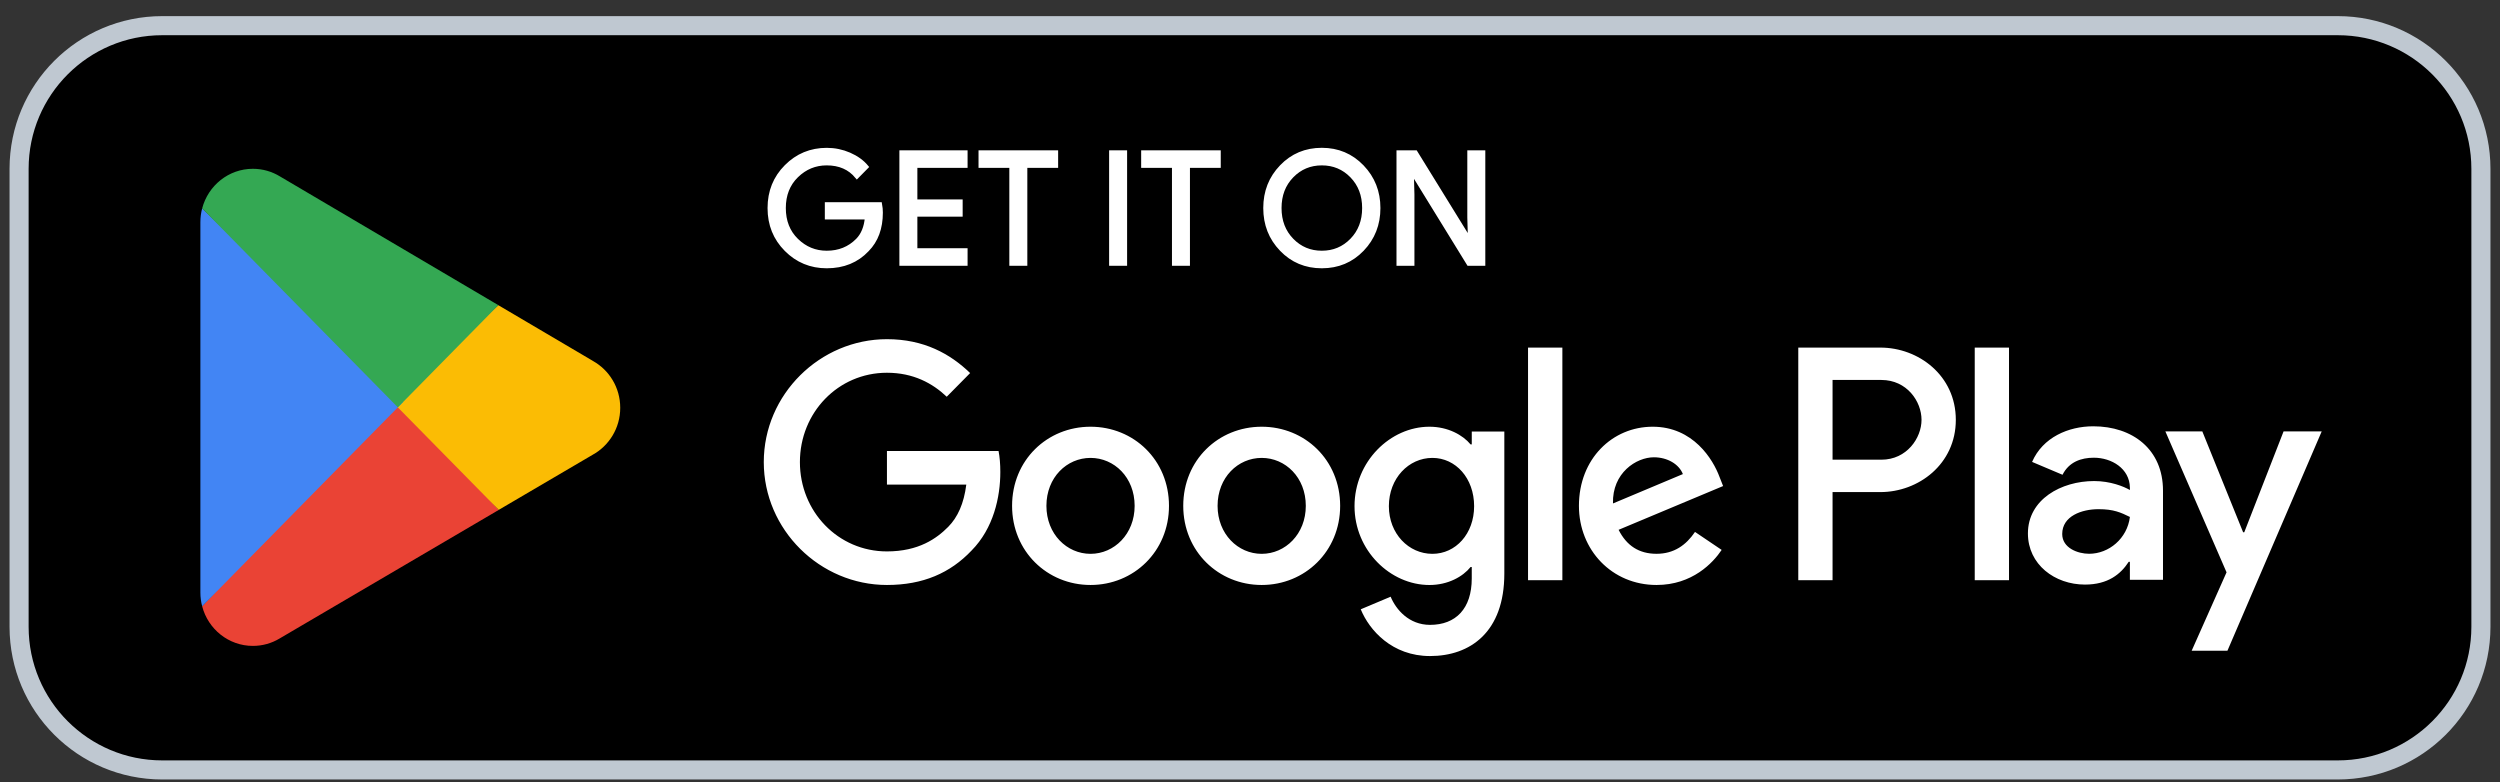 <svg width="131" height="41" viewBox="0 0 131 41" fill="none" xmlns="http://www.w3.org/2000/svg">
<rect x="0" y="0" width="131" height="41" fill="#333333" stroke="none"/>
<path d="M1 8.845C1 4.703 4.358 1.345 8.5 1.345H122.5C126.642 1.345 130 4.703 130 8.845V32.845C130 36.987 126.642 40.345 122.5 40.345H8.5C4.358 40.345 1 36.987 1 32.845V8.845Z" fill="black"/>
<path d="M1 8.845C1 4.703 4.358 1.345 8.5 1.345H122.5C126.642 1.345 130 4.703 130 8.845V32.845C130 36.987 126.642 40.345 122.5 40.345H8.5C4.358 40.345 1 36.987 1 32.845V8.845Z" stroke="#BFC8D1"/>
<path d="M66.112 22.36C63.848 22.36 62.002 24.104 62.002 26.506C62.002 28.894 63.848 30.653 66.112 30.653C68.378 30.653 70.224 28.894 70.224 26.506C70.223 24.104 68.377 22.36 66.112 22.36ZM66.112 29.021C64.871 29.021 63.801 27.984 63.801 26.507C63.801 25.014 64.872 23.994 66.112 23.994C67.354 23.994 68.424 25.014 68.424 26.507C68.424 27.983 67.354 29.021 66.112 29.021ZM57.144 22.36C54.879 22.36 53.033 24.104 53.033 26.506C53.033 28.894 54.879 30.653 57.144 30.653C59.409 30.653 61.255 28.894 61.255 26.506C61.255 24.104 59.409 22.36 57.144 22.36ZM57.144 29.021C55.902 29.021 54.832 27.984 54.832 26.507C54.832 25.014 55.903 23.994 57.144 23.994C58.385 23.994 59.455 25.014 59.455 26.507C59.456 27.983 58.385 29.021 57.144 29.021ZM46.476 23.633V25.392H50.634C50.51 26.381 50.184 27.104 49.687 27.606C49.083 28.218 48.136 28.894 46.476 28.894C43.916 28.894 41.915 26.805 41.915 24.213C41.915 21.621 43.916 19.532 46.476 19.532C47.857 19.532 48.865 20.082 49.609 20.789L50.835 19.548C49.795 18.542 48.415 17.773 46.476 17.773C42.97 17.773 40.022 20.663 40.022 24.213C40.022 27.763 42.97 30.653 46.476 30.653C48.368 30.653 49.796 30.024 50.912 28.846C52.06 27.684 52.417 26.05 52.417 24.731C52.417 24.323 52.386 23.946 52.324 23.632H46.476V23.633ZM90.106 24.999C89.765 24.073 88.725 22.36 86.6 22.36C84.49 22.36 82.736 24.04 82.736 26.506C82.736 28.831 84.474 30.653 86.801 30.653C88.678 30.653 89.764 29.491 90.215 28.815L88.818 27.872C88.353 28.563 87.717 29.019 86.801 29.019C85.886 29.019 85.234 28.595 84.815 27.762L90.291 25.469L90.106 24.999ZM84.52 26.381C84.474 24.778 85.746 23.962 86.662 23.962C87.376 23.962 87.98 24.324 88.183 24.842L84.52 26.381ZM80.069 30.402H81.868V18.214H80.069V30.402ZM77.12 23.287H77.058C76.655 22.799 75.879 22.36 74.902 22.36C72.854 22.36 70.977 24.182 70.977 26.523C70.977 28.847 72.854 30.654 74.902 30.654C75.88 30.654 76.655 30.214 77.058 29.712H77.12V30.309C77.12 31.895 76.282 32.743 74.933 32.743C73.832 32.743 73.149 31.943 72.87 31.267L71.303 31.927C71.753 33.026 72.947 34.377 74.933 34.377C77.043 34.377 78.827 33.12 78.827 30.057V22.612H77.121V23.287H77.12ZM75.058 29.021C73.816 29.021 72.777 27.968 72.777 26.523C72.777 25.061 73.816 23.994 75.058 23.994C76.282 23.994 77.244 25.061 77.244 26.523C77.244 27.968 76.282 29.021 75.058 29.021ZM98.535 18.214H94.23V30.402H96.026V25.785H98.534C100.526 25.785 102.485 24.325 102.485 22C102.485 19.674 100.527 18.214 98.535 18.214ZM98.582 24.088H96.026V19.91H98.582C99.925 19.91 100.688 21.036 100.688 22C100.688 22.944 99.925 24.088 98.582 24.088ZM109.687 22.338C108.386 22.338 107.038 22.918 106.481 24.204L108.076 24.878C108.416 24.204 109.052 23.984 109.717 23.984C110.647 23.984 111.591 24.548 111.607 25.552V25.677C111.281 25.489 110.584 25.207 109.733 25.207C108.014 25.207 106.263 26.164 106.263 27.951C106.263 29.582 107.673 30.632 109.252 30.632C110.46 30.632 111.126 30.083 111.544 29.44H111.606V30.381H113.341V25.708C113.342 23.545 111.745 22.338 109.687 22.338ZM109.469 29.018C108.882 29.018 108.06 28.719 108.06 27.982C108.06 27.041 109.083 26.681 109.966 26.681C110.754 26.681 111.127 26.853 111.607 27.088C111.467 28.218 110.507 29.018 109.469 29.018ZM119.66 22.604L117.6 27.889H117.539L115.401 22.604H113.465L116.671 29.99L114.843 34.099H116.717L121.658 22.604H119.66ZM103.476 30.402H105.272V18.214H103.476V30.402Z" fill="white"/>
<path d="M46.162 11.139C46.162 11.956 45.923 12.606 45.444 13.092C44.901 13.669 44.193 13.958 43.322 13.958C42.488 13.958 41.778 13.665 41.196 13.08C40.612 12.494 40.32 11.769 40.32 10.903C40.32 10.036 40.612 9.311 41.196 8.726C41.778 8.14 42.488 7.847 43.322 7.847C43.736 7.847 44.132 7.929 44.507 8.092C44.884 8.256 45.185 8.473 45.411 8.745L44.903 9.26C44.521 8.797 43.994 8.566 43.321 8.566C42.712 8.566 42.187 8.782 41.743 9.215C41.299 9.648 41.077 10.211 41.077 10.902C41.077 11.593 41.299 12.156 41.743 12.589C42.187 13.022 42.712 13.238 43.321 13.238C43.966 13.238 44.505 13.021 44.935 12.585C45.214 12.301 45.376 11.906 45.419 11.4H43.321V10.697H46.12C46.149 10.85 46.162 10.998 46.162 11.139Z" fill="white"/>
<path d="M50.601 8.696H47.97V10.55H50.343V11.253H47.97V13.107H50.601V13.827H47.228V7.977H50.601V8.696Z" fill="white"/>
<path d="M53.732 13.827H52.989V8.696H51.375V7.977H55.346V8.696H53.732V13.827Z" fill="white"/>
<path d="M58.218 13.827V7.977H58.96V13.827H58.218Z" fill="white"/>
<path d="M62.253 13.827H61.511V8.696H59.897V7.977H63.867V8.696H62.253V13.827Z" fill="white"/>
<path d="M71.383 13.071C70.814 13.662 70.109 13.958 69.264 13.958C68.42 13.958 67.714 13.662 67.147 13.071C66.578 12.48 66.295 11.757 66.295 10.902C66.295 10.047 66.578 9.323 67.147 8.733C67.714 8.142 68.42 7.845 69.264 7.845C70.104 7.845 70.809 8.143 71.379 8.736C71.949 9.33 72.234 10.052 72.234 10.902C72.234 11.757 71.95 12.48 71.383 13.071ZM67.695 12.581C68.122 13.02 68.645 13.238 69.264 13.238C69.883 13.238 70.407 13.019 70.834 12.581C71.261 12.142 71.476 11.582 71.476 10.902C71.476 10.221 71.261 9.662 70.834 9.223C70.407 8.784 69.883 8.566 69.264 8.566C68.645 8.566 68.122 8.785 67.695 9.223C67.268 9.662 67.053 10.221 67.053 10.902C67.053 11.582 67.268 12.142 67.695 12.581Z" fill="white"/>
<path d="M73.276 13.827V7.977H74.179L76.987 12.527H77.019L76.987 11.4V7.977H77.73V13.827H76.954L74.016 9.055H73.985L74.016 10.182V13.827H73.276Z" fill="white"/>
<path d="M46.162 11.139C46.162 11.956 45.923 12.606 45.444 13.092C44.901 13.669 44.193 13.958 43.322 13.958C42.488 13.958 41.778 13.665 41.196 13.08C40.612 12.494 40.32 11.769 40.32 10.903C40.32 10.036 40.612 9.311 41.196 8.726C41.778 8.14 42.488 7.847 43.322 7.847C43.736 7.847 44.132 7.929 44.507 8.092C44.884 8.256 45.185 8.473 45.411 8.745L44.903 9.26C44.521 8.797 43.994 8.566 43.321 8.566C42.712 8.566 42.187 8.782 41.743 9.215C41.299 9.648 41.077 10.211 41.077 10.902C41.077 11.593 41.299 12.156 41.743 12.589C42.187 13.022 42.712 13.238 43.321 13.238C43.966 13.238 44.505 13.021 44.935 12.585C45.214 12.301 45.376 11.906 45.419 11.4H43.321V10.697H46.12C46.149 10.85 46.162 10.998 46.162 11.139Z" stroke="white" stroke-width="0.2" stroke-miterlimit="10"/>
<path d="M50.601 8.696H47.97V10.55H50.343V11.253H47.97V13.107H50.601V13.827H47.228V7.977H50.601V8.696Z" stroke="white" stroke-width="0.2" stroke-miterlimit="10"/>
<path d="M53.732 13.827H52.989V8.696H51.375V7.977H55.346V8.696H53.732V13.827Z" stroke="white" stroke-width="0.2" stroke-miterlimit="10"/>
<path d="M58.218 13.827V7.977H58.96V13.827H58.218Z" stroke="white" stroke-width="0.2" stroke-miterlimit="10"/>
<path d="M62.253 13.827H61.511V8.696H59.897V7.977H63.867V8.696H62.253V13.827Z" stroke="white" stroke-width="0.2" stroke-miterlimit="10"/>
<path d="M71.383 13.071C70.814 13.662 70.109 13.958 69.264 13.958C68.42 13.958 67.714 13.662 67.147 13.071C66.578 12.48 66.295 11.757 66.295 10.902C66.295 10.047 66.578 9.323 67.147 8.733C67.714 8.142 68.42 7.845 69.264 7.845C70.104 7.845 70.809 8.143 71.379 8.736C71.949 9.33 72.234 10.052 72.234 10.902C72.234 11.757 71.95 12.48 71.383 13.071ZM67.695 12.581C68.122 13.02 68.645 13.238 69.264 13.238C69.883 13.238 70.407 13.019 70.834 12.581C71.261 12.142 71.476 11.582 71.476 10.902C71.476 10.221 71.261 9.662 70.834 9.223C70.407 8.784 69.883 8.566 69.264 8.566C68.645 8.566 68.122 8.785 67.695 9.223C67.268 9.662 67.053 10.221 67.053 10.902C67.053 11.582 67.268 12.142 67.695 12.581Z" stroke="white" stroke-width="0.2" stroke-miterlimit="10"/>
<path d="M73.276 13.827V7.977H74.179L76.987 12.527H77.019L76.987 11.4V7.977H77.73V13.827H76.954L74.016 9.055H73.985L74.016 10.182V13.827H73.276Z" stroke="white" stroke-width="0.2" stroke-miterlimit="10"/>
<path d="M20.771 20.785L10.594 31.768C10.594 31.77 10.595 31.772 10.595 31.775C10.907 32.967 11.979 33.845 13.25 33.845C13.759 33.845 14.236 33.706 14.645 33.46L14.678 33.441L26.134 26.72L20.771 20.785Z" fill="#EA4335"/>
<path d="M31.068 18.914L31.059 18.907L26.113 15.992L20.54 21.034L26.132 26.718L31.052 23.832C31.915 23.358 32.5 22.434 32.5 21.368C32.5 20.309 31.922 19.389 31.068 18.914Z" fill="#FBBC04"/>
<path d="M10.593 10.922C10.532 11.152 10.5 11.392 10.5 11.641V31.049C10.5 31.298 10.532 31.54 10.594 31.768L21.122 21.066L10.593 10.922Z" fill="#4285F4"/>
<path d="M20.847 21.345L26.114 15.991L14.671 9.245C14.255 8.991 13.77 8.845 13.25 8.845C11.979 8.845 10.906 9.725 10.594 10.919C10.593 10.92 10.593 10.921 10.593 10.922L20.847 21.345Z" fill="#34A853"/>
</svg>
